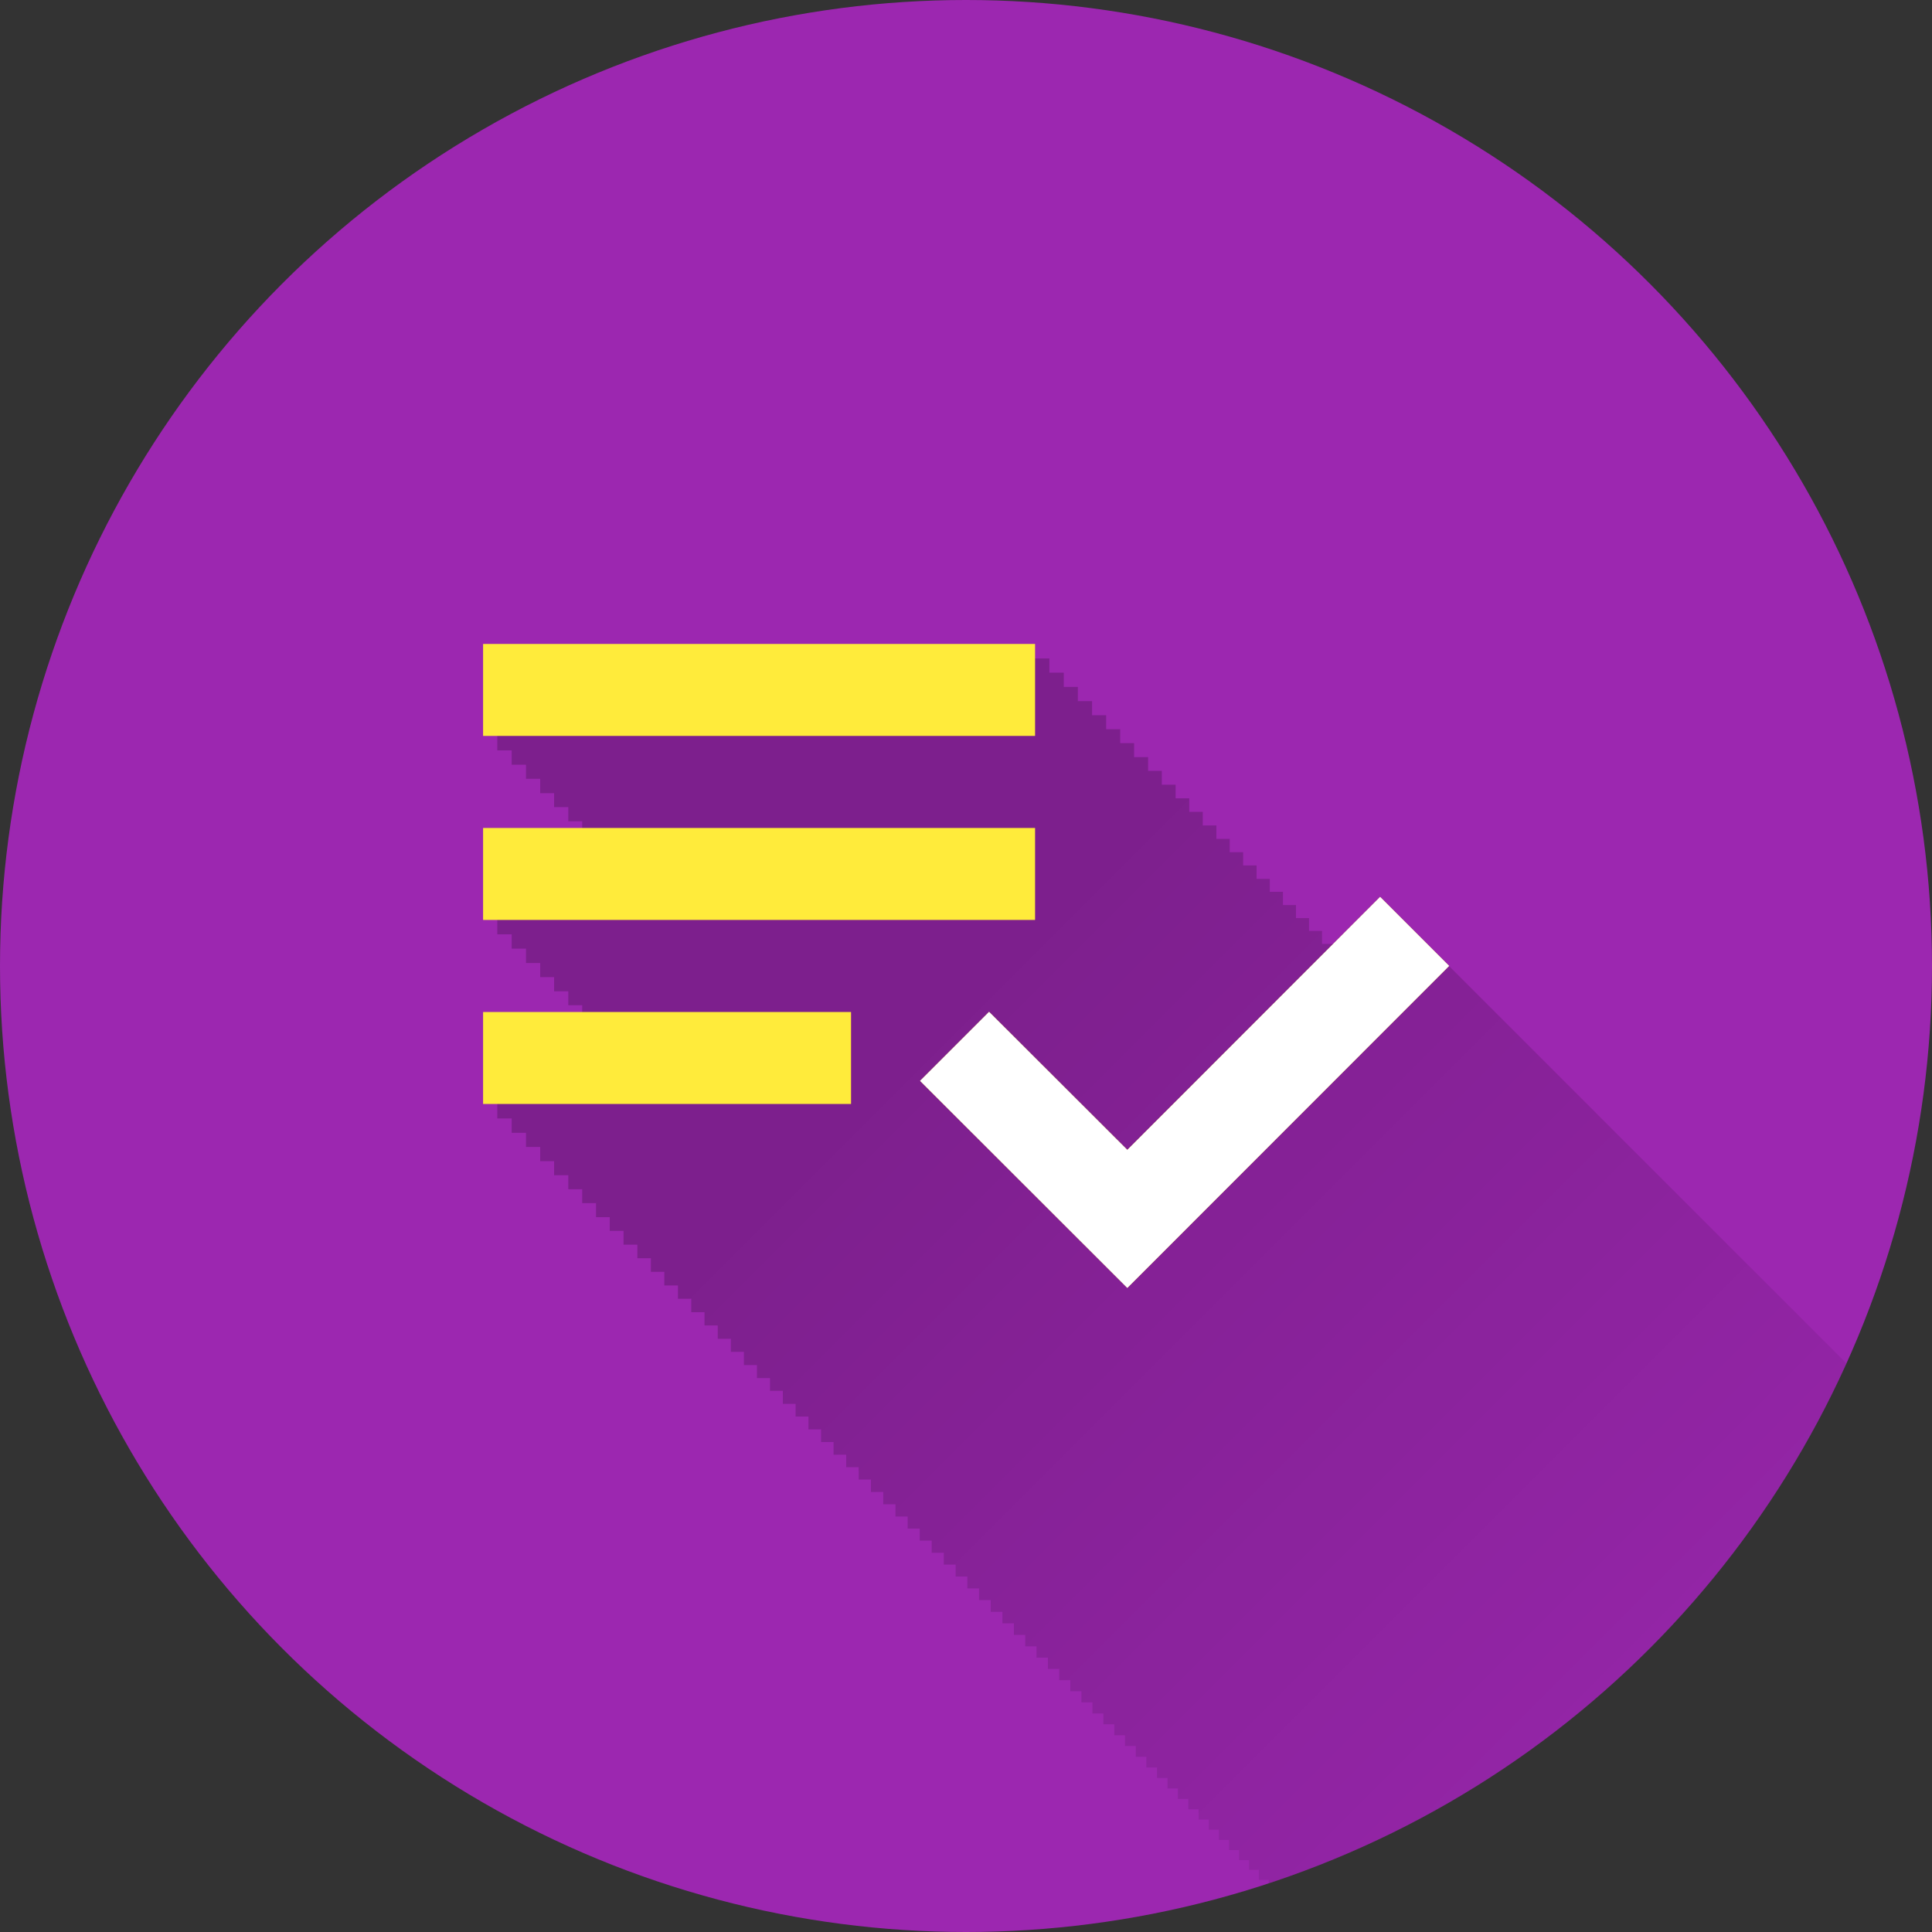 <?xml version="1.0" encoding="UTF-8" standalone="no"?>
<!-- Created with Inkscape (http://www.inkscape.org/) -->

<svg
   xmlns:dc="http://purl.org/dc/elements/1.1/"
   xmlns:cc="http://creativecommons.org/ns#"
   xmlns:rdf="http://www.w3.org/1999/02/22-rdf-syntax-ns#"
   xmlns:svg="http://www.w3.org/2000/svg"
   xmlns="http://www.w3.org/2000/svg"
   xmlns:xlink="http://www.w3.org/1999/xlink"
   xmlns:sodipodi="http://sodipodi.sourceforge.net/DTD/sodipodi-0.dtd"
   xmlns:inkscape="http://www.inkscape.org/namespaces/inkscape"
   width="5.644mm"
   height="5.644mm"
   viewBox="0 0 20 20"
   id="svg2"
   version="1.1"
   inkscape:version="0.91 r13725"
   sodipodi:docname="Miracle.svg"
   inkscape:export-filename="/home/juergen/Projekte/Android/Android_Studio/Baumann_Theme/theme/src/main/assets/icons/res/drawable-xxhdpi/a107.png"
   inkscape:export-xdpi="648"
   inkscape:export-ydpi="648">
  <rect x="0" y="0" width="20" height="20" fill="#333333" stroke="none"/>
  <sodipodi:namedview
     id="base"
     pagecolor="#ffffff"
     bordercolor="#666666"
     borderopacity="1.0"
     inkscape:pageopacity="0.0"
     inkscape:pageshadow="2"
     inkscape:zoom="22.4"
     inkscape:cx="12.286922"
     inkscape:cy="10.268551"
     inkscape:document-units="px"
     inkscape:current-layer="layer2"
     showgrid="false"
     fit-margin-top="0"
     fit-margin-left="0"
     fit-margin-right="0"
     fit-margin-bottom="0"
     showguides="true"
     inkscape:guide-bbox="true"
     inkscape:window-width="1366"
     inkscape:window-height="744"
     inkscape:window-x="0"
     inkscape:window-y="24"
     inkscape:window-maximized="1"
     inkscape:snap-grids="false"
     inkscape:snap-to-guides="false"
     inkscape:snap-page="false">
    <inkscape:grid
       id="grid4138"
       type="xygrid" />
    <sodipodi:guide
       id="guide4140"
       orientation="0,1"
       position="10,18" />
    <sodipodi:guide
       id="guide4142"
       orientation="0,1"
       position="10,2" />
    <sodipodi:guide
       id="guide4144"
       orientation="1,0"
       position="2,10" />
    <sodipodi:guide
       id="guide4146"
       orientation="0,20"
       position="0,0" />
    <sodipodi:guide
       id="guide4148"
       orientation="-20,0"
       position="20,0" />
    <sodipodi:guide
       id="guide4150"
       orientation="0,-20"
       position="20,20" />
    <sodipodi:guide
       id="guide4152"
       orientation="20,0"
       position="0,20" />
    <sodipodi:guide
       id="guide4154"
       orientation="1,0"
       position="18,10" />
    <sodipodi:guide
       id="guide4156"
       orientation="-0.707,0.707"
       position="10,10" />
    <sodipodi:guide
       id="guide4160"
       orientation="1,0"
       position="4,10" />
    <sodipodi:guide
       id="guide4162"
       orientation="1,0"
       position="16,10" />
    <sodipodi:guide
       id="guide4164"
       orientation="0,1"
       position="10,16" />
    <sodipodi:guide
       id="guide4166"
       orientation="0,1"
       position="10,4" />
    <sodipodi:guide
       id="guide4168"
       orientation="0,1"
       position="10,15" />
    <sodipodi:guide
       id="guide4170"
       orientation="0,1"
       position="10,5" />
    <sodipodi:guide
       id="guide4172"
       orientation="1,0"
       position="5,10" />
    <sodipodi:guide
       id="guide4174"
       orientation="1,0"
       position="15,10" />
  </sodipodi:namedview>
  <defs
     id="defs4">
    <linearGradient
       inkscape:collect="always"
       id="linearGradient10322">
      <stop
         style="stop-color:#000000;stop-opacity:1;"
         offset="0"
         id="stop10324" />
      <stop
         style="stop-color:#000000;stop-opacity:0;"
         offset="1"
         id="stop10326" />
    </linearGradient>
    <clipPath
       clipPathUnits="userSpaceOnUse"
       id="clipPath12478">
      <circle
         style="opacity:1;fill:#2196f3;fill-opacity:1;stroke:none;stroke-width:0.051;stroke-miterlimit:4;stroke-dasharray:none;stroke-opacity:1"
         id="circle12480"
         cx="10"
         cy="10"
         r="10" />
    </clipPath>
    <clipPath
       id="clipPath5790"
       clipPathUnits="userSpaceOnUse">
      <circle
         inkscape:export-ydpi="648"
         inkscape:export-xdpi="648"
         inkscape:export-filename="/home/juergen/path4136.png"
         style="opacity:1;fill:#2196f3;fill-opacity:1;stroke:none;stroke-width:0.051;stroke-miterlimit:4;stroke-dasharray:none;stroke-opacity:1"
         id="circle5792"
         cx="10"
         cy="10"
         r="10" />
    </clipPath>
    <clipPath
       clipPathUnits="userSpaceOnUse"
       id="clipPath5055">
      <circle
         inkscape:export-ydpi="648"
         inkscape:export-xdpi="648"
         inkscape:export-filename="/home/juergen/path4136.png"
         style="opacity:1;fill:#2196f3;fill-opacity:1;stroke:none;stroke-width:0.051;stroke-miterlimit:4;stroke-dasharray:none;stroke-opacity:1"
         id="circle5057"
         cx="10"
         cy="10"
         r="10" />
    </clipPath>
    <clipPath
       id="clipPath5119"
       clipPathUnits="userSpaceOnUse">
      <circle
         inkscape:export-ydpi="648"
         inkscape:export-xdpi="648"
         inkscape:export-filename="/home/juergen/Schreibtisch/path4136.png"
         style="opacity:1;fill:#2196f3;fill-opacity:1;stroke:none;stroke-width:0.051;stroke-miterlimit:4;stroke-dasharray:none;stroke-opacity:1"
         id="circle5121"
         cx="10"
         cy="10"
         r="10" />
    </clipPath>
    <clipPath
       clipPathUnits="userSpaceOnUse"
       id="clipPath5194">
      <circle
         inkscape:export-ydpi="648"
         inkscape:export-xdpi="648"
         inkscape:export-filename="/home/juergen/Schreibtisch/path4136.png"
         style="opacity:1;fill:#cddc39;fill-opacity:1;stroke:none;stroke-width:0.051;stroke-miterlimit:4;stroke-dasharray:none;stroke-opacity:1"
         id="circle5196"
         cx="10"
         cy="10"
         r="10" />
    </clipPath>
    <clipPath
       id="clipPath6175"
       clipPathUnits="userSpaceOnUse">
      <circle
         inkscape:export-ydpi="648"
         inkscape:export-xdpi="648"
         inkscape:export-filename="/home/juergen/Schreibtisch/path4136.png"
         style="opacity:1;fill:#f44336;fill-opacity:1;stroke:none;stroke-width:0.051;stroke-miterlimit:4;stroke-dasharray:none;stroke-opacity:1"
         id="circle6177"
         cx="10"
         cy="10"
         r="10" />
    </clipPath>
    <clipPath
       clipPathUnits="userSpaceOnUse"
       id="clipPath7176">
      <circle
         inkscape:export-ydpi="648"
         inkscape:export-xdpi="648"
         inkscape:export-filename="/home/juergen/Schreibtisch/path4136.png"
         style="opacity:1;fill:#9c27b0;fill-opacity:1;stroke:none;stroke-width:0.051;stroke-miterlimit:4;stroke-dasharray:none;stroke-opacity:1"
         id="circle7178"
         cx="10"
         cy="10"
         r="10" />
    </clipPath>
    <clipPath
       id="clipPath8165"
       clipPathUnits="userSpaceOnUse">
      <circle
         inkscape:export-ydpi="648"
         inkscape:export-xdpi="648"
         inkscape:export-filename="/home/juergen/Schreibtisch/path4136.png"
         style="opacity:1;fill:#ffc107;fill-opacity:1;stroke:none;stroke-width:0.051;stroke-miterlimit:4;stroke-dasharray:none;stroke-opacity:1"
         id="circle8167"
         cx="10"
         cy="10"
         r="10" />
    </clipPath>
    <clipPath
       clipPathUnits="userSpaceOnUse"
       id="clipPath9162">
      <circle
         inkscape:export-ydpi="648"
         inkscape:export-xdpi="648"
         inkscape:export-filename="/home/juergen/Schreibtisch/path4136.png"
         style="opacity:1;fill:#ff9800;fill-opacity:1;stroke:none;stroke-width:0.051;stroke-miterlimit:4;stroke-dasharray:none;stroke-opacity:1"
         id="circle9164"
         cx="10"
         cy="10"
         r="10" />
    </clipPath>
    <clipPath
       id="clipPath5147"
       clipPathUnits="userSpaceOnUse">
      <circle
         inkscape:export-ydpi="648"
         inkscape:export-xdpi="648"
         inkscape:export-filename="/home/juergen/Schreibtisch/path4136.png"
         style="opacity:1;fill:#ff9800;fill-opacity:1;stroke:none;stroke-width:0.051;stroke-miterlimit:4;stroke-dasharray:none;stroke-opacity:1"
         id="circle5149"
         cx="10"
         cy="10"
         r="10" />
    </clipPath>
    <clipPath
       clipPathUnits="userSpaceOnUse"
       id="clipPath6144">
      <circle
         inkscape:export-ydpi="648"
         inkscape:export-xdpi="648"
         inkscape:export-filename="/home/juergen/Schreibtisch/path4136.png"
         style="opacity:1;fill:#e91e63;fill-opacity:1;stroke:none;stroke-width:0.051;stroke-miterlimit:4;stroke-dasharray:none;stroke-opacity:1"
         id="circle6146"
         cx="10"
         cy="10"
         r="10" />
    </clipPath>
    <clipPath
       id="clipPath7143"
       clipPathUnits="userSpaceOnUse">
      <circle
         inkscape:export-ydpi="648"
         inkscape:export-xdpi="648"
         inkscape:export-filename="/home/juergen/Schreibtisch/path4136.png"
         style="opacity:1;fill:#ffeb3b;fill-opacity:1;stroke:none;stroke-width:0.051;stroke-miterlimit:4;stroke-dasharray:none;stroke-opacity:1"
         id="circle7145"
         cx="10"
         cy="10"
         r="10" />
    </clipPath>
    <clipPath
       clipPathUnits="userSpaceOnUse"
       id="clipPath8148">
      <circle
         inkscape:export-ydpi="648"
         inkscape:export-xdpi="648"
         inkscape:export-filename="/home/juergen/Schreibtisch/path4136.png"
         style="opacity:1;fill:#9c27b0;fill-opacity:1;stroke:none;stroke-width:0.051;stroke-miterlimit:4;stroke-dasharray:none;stroke-opacity:1"
         id="circle8150"
         cx="10"
         cy="10"
         r="10" />
    </clipPath>
    <clipPath
       id="clipPath5171"
       clipPathUnits="userSpaceOnUse">
      <circle
         inkscape:export-ydpi="648"
         inkscape:export-xdpi="648"
         inkscape:export-filename="/home/juergen/Schreibtisch/path4136.png"
         style="opacity:1;fill:#f44336;fill-opacity:1;stroke:none;stroke-width:0.051;stroke-miterlimit:4;stroke-dasharray:none;stroke-opacity:1"
         id="circle5173"
         cx="10"
         cy="10"
         r="10" />
    </clipPath>
    <clipPath
       clipPathUnits="userSpaceOnUse"
       id="clipPath6181">
      <circle
         inkscape:export-ydpi="648"
         inkscape:export-xdpi="648"
         inkscape:export-filename="/home/juergen/Schreibtisch/path4136.png"
         style="opacity:1;fill:#2196f3;fill-opacity:1;stroke:none;stroke-width:0.051;stroke-miterlimit:4;stroke-dasharray:none;stroke-opacity:1"
         id="circle6183"
         cx="10"
         cy="10"
         r="10" />
    </clipPath>
    <clipPath
       id="clipPath7195"
       clipPathUnits="userSpaceOnUse">
      <circle
         inkscape:export-ydpi="648"
         inkscape:export-xdpi="648"
         inkscape:export-filename="/home/juergen/Schreibtisch/path4136.png"
         style="opacity:1;fill:#795548;fill-opacity:1;stroke:none;stroke-width:0.051;stroke-miterlimit:4;stroke-dasharray:none;stroke-opacity:1"
         id="circle7197"
         cx="10"
         cy="10"
         r="10" />
    </clipPath>
    <clipPath
       clipPathUnits="userSpaceOnUse"
       id="clipPath8213">
      <circle
         inkscape:export-ydpi="648"
         inkscape:export-xdpi="648"
         inkscape:export-filename="/home/juergen/Schreibtisch/path4136.png"
         style="opacity:1;fill:#f44336;fill-opacity:1;stroke:none;stroke-width:0.051;stroke-miterlimit:4;stroke-dasharray:none;stroke-opacity:1"
         id="circle8215"
         cx="10"
         cy="10"
         r="10" />
    </clipPath>
    <clipPath
       id="clipPath9235"
       clipPathUnits="userSpaceOnUse">
      <circle
         inkscape:export-ydpi="648"
         inkscape:export-xdpi="648"
         inkscape:export-filename="/home/juergen/Schreibtisch/path4136.png"
         style="opacity:1;fill:#f44336;fill-opacity:1;stroke:none;stroke-width:0.051;stroke-miterlimit:4;stroke-dasharray:none;stroke-opacity:1"
         id="circle9237"
         cx="10"
         cy="10"
         r="10" />
    </clipPath>
    <path
       id="a"
       d="M0 0h48v48H0V0z" />
    <linearGradient
       inkscape:collect="always"
       xlink:href="#linearGradient10322"
       id="linearGradient10328"
       x1="10"
       y1="10"
       x2="20"
       y2="20"
       gradientUnits="userSpaceOnUse" />
    <clipPath
       clipPathUnits="userSpaceOnUse"
       id="clipPath10332">
      <circle
         inkscape:export-ydpi="648"
         inkscape:export-xdpi="648"
         inkscape:export-filename="/home/juergen/Schreibtisch/path4136.png"
         style="opacity:1;fill:#9e9e9e;fill-opacity:1;stroke:none;stroke-width:0.051;stroke-miterlimit:4;stroke-dasharray:none;stroke-opacity:1"
         id="circle10334"
         cx="10"
         cy="10"
         r="10" />
    </clipPath>
    <clipPath
       clipPathUnits="userSpaceOnUse"
       id="clipPath4205">
      <path
         style="fill:none;fill-rule:evenodd;stroke:#000000;stroke-width:1px;stroke-linecap:butt;stroke-linejoin:miter;stroke-opacity:1"
         d="m -1048.946,875.639 7.366,0.223 -0.223,-5.223 -3.705,-0.268 -1.429,2.009 -1.161,-0.402 -0.893,1.116 z"
         id="path4207"
         inkscape:connector-curvature="0" />
    </clipPath>
  </defs>
  <g
     transform="translate(1058.143,-861.934)"
     id="layer1"
     inkscape:groupmode="layer"
     inkscape:label="Hintergrund">
    <circle
       r="10"
       cy="871.934"
       cx="-1048.143"
       id="path4136"
       style="opacity:1;fill:#9c27b0;fill-opacity:1;stroke:none;stroke-width:0.051;stroke-miterlimit:4;stroke-dasharray:none;stroke-opacity:1"
       inkscape:export-filename="/home/juergen/Schreibtisch/path4136.png"
       inkscape:export-xdpi="648"
       inkscape:export-ydpi="648" />
    <path
       d="M 5.148 6.816 L 5.148 7.768 L 5.297 7.768 L 5.297 7.916 L 5.445 7.916 L 5.445 8.062 L 5.592 8.062 L 5.592 8.211 L 5.736 8.211 L 5.736 8.355 L 5.883 8.355 L 5.883 8.502 L 6.027 8.502 L 6.027 8.646 L 6.17 8.646 L 6.17 8.721 L 5.148 8.721 L 5.148 9.672 L 5.297 9.672 L 5.297 9.82 L 5.445 9.82 L 5.445 9.969 L 5.592 9.969 L 5.592 10.115 L 5.736 10.115 L 5.736 10.262 L 5.883 10.262 L 5.883 10.406 L 6.027 10.406 L 6.027 10.551 L 6.17 10.551 L 6.17 10.625 L 5.148 10.625 L 5.148 11.578 L 5.297 11.578 L 5.297 11.727 L 5.445 11.727 L 5.445 11.873 L 5.592 11.873 L 5.592 12.02 L 5.736 12.02 L 5.736 12.166 L 5.883 12.166 L 5.883 12.311 L 6.027 12.311 L 6.027 12.455 L 6.17 12.455 L 6.17 12.6 L 6.312 12.6 L 6.312 12.742 L 6.455 12.742 L 6.455 12.885 L 6.598 12.885 L 6.598 13.025 L 6.738 13.025 L 6.738 13.166 L 6.877 13.166 L 6.877 13.307 L 7.018 13.307 L 7.018 13.445 L 7.156 13.445 L 7.156 13.584 L 7.293 13.584 L 7.293 13.721 L 7.43 13.721 L 7.43 13.859 L 7.566 13.859 L 7.566 13.994 L 7.701 13.994 L 7.701 14.131 L 7.836 14.131 L 7.836 14.266 L 7.971 14.266 L 7.971 14.398 L 8.104 14.398 L 8.104 14.533 L 8.236 14.533 L 8.236 14.664 L 8.369 14.664 L 8.369 14.797 L 8.5 14.797 L 8.5 14.928 L 8.629 14.928 L 8.629 15.059 L 8.76 15.059 L 8.76 15.188 L 8.889 15.188 L 8.889 15.316 L 9.016 15.316 L 9.016 15.445 L 9.143 15.445 L 9.143 15.572 L 9.27 15.572 L 9.27 15.699 L 9.396 15.699 L 9.396 15.824 L 9.521 15.824 L 9.521 15.949 L 9.645 15.949 L 9.645 16.074 L 9.77 16.074 L 9.77 16.197 L 9.893 16.197 L 9.893 16.32 L 10.014 16.32 L 10.014 16.443 L 10.135 16.443 L 10.135 16.564 L 10.256 16.564 L 10.256 16.686 L 10.377 16.686 L 10.377 16.805 L 10.496 16.805 L 10.496 16.924 L 10.613 16.924 L 10.613 17.043 L 10.73 17.043 L 10.73 17.16 L 10.848 17.16 L 10.848 17.277 L 10.965 17.277 L 10.965 17.393 L 11.08 17.393 L 11.08 17.508 L 11.195 17.508 L 11.195 17.623 L 11.309 17.623 L 11.309 17.738 L 11.422 17.738 L 11.422 17.85 L 11.535 17.85 L 11.535 17.963 L 11.646 17.963 L 11.646 18.074 L 11.758 18.074 L 11.758 18.186 L 11.867 18.186 L 11.867 18.297 L 11.977 18.297 L 11.977 18.406 L 12.086 18.406 L 12.086 18.514 L 12.193 18.514 L 12.193 18.623 L 12.301 18.623 L 12.301 18.73 L 12.408 18.73 L 12.408 18.836 L 12.514 18.836 L 12.514 18.941 L 12.619 18.941 L 12.619 19.047 L 12.723 19.047 L 12.723 19.152 L 12.826 19.152 L 12.826 19.256 L 12.93 19.256 L 12.93 19.357 L 13.031 19.357 L 13.031 19.461 L 13.133 19.461 L 13.133 19.561 L 13.234 19.561 L 13.234 19.662 L 13.334 19.662 L 13.334 19.762 L 13.432 19.762 L 13.432 19.861 L 13.531 19.861 L 13.531 19.959 L 13.629 19.959 L 13.629 20.057 L 13.725 20.057 L 13.725 20.154 L 13.822 20.154 L 13.822 20.25 L 13.918 20.25 L 13.918 20.346 L 14.012 20.346 L 14.012 20.439 L 14.105 20.439 L 14.105 20.533 L 14.199 20.533 L 14.199 20.627 L 14.291 20.627 L 14.291 20.721 L 14.383 20.721 L 14.383 20.811 L 14.475 20.811 L 14.475 20.902 L 14.564 20.902 L 14.564 20.992 L 14.654 20.992 L 14.654 21.082 L 14.742 21.082 L 14.742 21.172 L 14.83 21.172 L 14.83 21.26 L 14.918 21.26 L 14.918 21.346 L 15.004 21.346 L 15.004 21.434 L 15.09 21.434 L 15.09 21.518 L 15.176 21.518 L 15.176 21.604 L 15.26 21.604 L 15.26 21.688 L 15.342 21.688 L 15.342 21.771 L 15.426 21.771 L 15.426 21.854 L 15.508 21.854 L 15.508 21.936 L 15.588 21.936 L 15.588 22.018 L 15.67 22.018 L 15.67 22.098 L 15.75 22.098 L 15.75 22.178 L 15.828 22.178 L 15.828 22.258 L 15.906 22.258 L 15.906 22.336 L 15.984 22.336 L 15.984 22.412 L 16.061 22.412 L 16.061 22.49 L 16.137 22.49 L 16.137 22.566 L 16.213 22.566 L 16.213 22.641 L 16.287 22.641 L 16.287 22.715 L 16.361 22.715 L 16.361 22.789 L 16.434 22.789 L 16.434 22.863 L 16.506 22.863 L 16.506 22.936 L 16.578 22.936 L 16.578 23.008 L 16.648 23.008 L 16.648 23.078 L 16.719 23.078 L 16.719 23.148 L 16.789 23.148 L 16.789 23.217 L 16.857 23.217 L 16.857 23.285 L 16.926 23.285 L 16.926 23.354 L 16.992 23.354 L 16.992 23.422 L 17.059 23.422 L 17.059 23.488 L 17.125 23.488 L 17.125 23.553 L 17.189 23.553 L 17.189 23.619 L 17.254 23.619 L 17.254 23.682 L 17.318 23.682 L 17.318 23.746 L 17.381 23.746 L 17.381 23.809 L 17.441 23.809 L 17.441 23.871 L 17.504 23.871 L 17.504 23.932 L 17.564 23.932 L 17.564 23.992 L 17.623 23.992 L 17.623 24.053 L 17.684 24.053 L 17.684 24.111 L 17.74 24.111 L 17.74 24.17 L 17.799 24.17 L 17.799 24.227 L 17.855 24.227 L 17.855 24.283 L 17.912 24.283 L 17.912 24.34 L 17.967 24.34 L 17.967 24.395 L 18.021 24.395 L 18.021 24.449 L 18.076 24.449 L 18.076 24.504 L 18.129 24.504 L 18.129 24.557 L 18.182 24.557 L 18.182 24.609 L 18.232 24.609 L 18.232 24.66 L 18.283 24.66 L 18.283 24.711 L 18.334 24.711 L 18.334 24.762 L 18.383 24.762 L 18.383 24.811 L 18.432 24.811 L 18.432 24.859 L 18.479 24.859 L 18.479 24.908 L 18.527 24.908 L 18.527 24.955 L 18.572 24.955 L 18.572 25.002 L 18.619 25.002 L 18.619 25.047 L 18.664 25.047 L 18.664 25.092 L 18.707 25.092 L 18.707 25.137 L 18.752 25.137 L 18.752 25.18 L 18.793 25.18 L 18.793 25.223 L 18.836 25.223 L 18.836 25.264 L 18.877 25.264 L 18.877 25.305 L 18.918 25.305 L 18.918 25.346 L 18.957 25.346 L 18.957 25.385 L 18.996 25.385 L 18.996 25.424 L 19.035 25.424 L 19.035 25.463 L 19.072 25.463 L 19.072 25.5 L 19.109 25.5 L 19.109 25.537 L 19.145 25.537 L 19.145 25.572 L 19.18 25.572 L 19.18 25.609 L 19.215 25.609 L 19.215 25.643 L 19.248 25.643 L 19.248 25.676 L 19.281 25.676 L 19.281 25.709 L 19.314 25.709 L 19.314 25.742 L 19.346 25.742 L 19.346 25.773 L 19.375 25.773 L 19.375 25.805 L 19.406 25.805 L 19.406 25.834 L 19.436 25.834 L 19.436 25.863 L 19.465 25.863 L 19.465 25.893 L 19.492 25.893 L 19.492 25.92 L 19.52 25.92 L 19.52 25.947 L 19.545 25.947 L 19.545 25.975 L 19.57 25.975 L 19.57 26 L 19.596 26 L 19.596 26.023 L 19.619 26.023 L 19.619 26.049 L 19.643 26.049 L 19.643 26.072 L 19.666 26.072 L 19.666 26.094 L 19.688 26.094 L 19.688 26.117 L 19.709 26.117 L 19.709 26.137 L 19.729 26.137 L 19.729 26.158 L 19.748 26.158 L 19.748 26.178 L 19.768 26.178 L 19.768 26.197 L 19.785 26.197 L 19.785 26.215 L 19.803 26.215 L 19.803 26.232 L 19.82 26.232 L 19.82 26.248 L 19.836 26.248 L 19.836 26.266 L 19.852 26.266 L 19.852 26.279 L 19.865 26.279 L 19.865 26.295 L 19.879 26.295 L 19.879 26.309 L 19.893 26.309 L 19.893 26.32 L 19.904 26.32 L 19.904 26.334 L 19.916 26.334 L 19.916 26.346 L 19.928 26.346 L 19.928 26.355 L 19.938 26.355 L 19.938 26.365 L 19.947 26.365 L 19.947 26.375 L 19.955 26.375 L 19.955 26.383 L 19.963 26.383 L 19.963 26.391 L 19.971 26.391 L 19.971 26.398 L 19.977 26.398 L 19.977 26.404 L 19.982 26.404 L 19.982 26.41 L 19.986 26.41 L 19.986 26.416 L 19.99 26.416 L 19.99 26.42 L 19.994 26.42 L 19.994 26.422 L 19.996 26.422 L 19.996 26.426 L 19.998 26.426 L 19.998 26.428 L 20 26.428 L 23.809 26.428 L 23.809 25.477 L 23.816 25.482 L 23.838 25.504 L 23.848 25.514 L 24.053 25.719 L 24.07 25.734 L 24.068 25.736 L 24.188 25.854 L 24.189 25.855 L 24.293 25.957 L 24.291 25.959 L 24.418 26.082 L 24.416 26.084 L 24.434 26.1 L 24.438 26.104 L 24.441 26.105 L 24.439 26.107 L 24.469 26.135 L 24.471 26.137 L 24.48 26.145 L 24.479 26.146 L 24.512 26.176 L 24.51 26.178 L 24.521 26.189 L 24.523 26.189 L 24.609 26.275 L 24.873 26.539 L 24.875 26.541 L 24.879 26.545 L 24.928 26.594 L 24.934 26.6 L 25.012 26.678 L 25.018 26.684 L 25.051 26.717 L 25.141 26.807 L 25.141 26.809 L 25.143 26.809 L 25.154 26.82 L 25.246 26.912 L 25.34 27.006 L 25.365 27.031 L 25.48 27.146 L 25.482 27.148 L 25.488 27.156 L 25.5 27.168 L 25.502 27.168 L 25.504 27.17 L 25.512 27.18 L 25.521 27.188 L 25.523 27.189 L 25.525 27.191 L 25.527 27.193 L 25.529 27.195 L 25.57 27.236 L 25.627 27.291 L 25.666 27.33 L 25.703 27.367 L 25.74 27.404 L 25.777 27.441 L 25.814 27.479 L 25.85 27.514 L 25.883 27.547 L 25.918 27.582 L 25.951 27.615 L 25.982 27.646 L 26.014 27.678 L 26.045 27.709 L 26.047 27.711 L 26.049 27.713 L 26.051 27.715 L 26.055 27.719 L 26.059 27.723 L 26.062 27.727 L 26.064 27.729 L 26.066 27.73 L 26.068 27.732 L 26.068 27.734 L 26.074 27.74 L 26.111 27.777 L 26.113 27.779 L 26.115 27.781 L 26.119 27.785 L 26.121 27.785 L 26.123 27.787 L 26.125 27.789 L 26.131 27.795 L 26.133 27.797 L 26.16 27.824 L 26.188 27.852 L 26.215 27.879 L 26.24 27.904 L 26.266 27.93 L 26.289 27.953 L 26.312 27.977 L 26.314 27.979 L 26.316 27.98 L 26.318 27.982 L 26.32 27.984 L 26.322 27.986 L 26.324 27.988 L 26.324 27.99 L 26.354 28.02 L 26.355 28.021 L 26.357 28.023 L 26.359 28.023 L 26.359 28.025 L 26.387 28.053 L 26.389 28.055 L 26.391 28.055 L 26.393 28.057 L 26.395 28.059 L 26.396 28.061 L 26.398 28.062 L 26.418 28.082 L 26.438 28.102 L 26.455 28.119 L 26.473 28.137 L 26.49 28.154 L 26.506 28.17 L 26.508 28.172 L 26.51 28.174 L 26.512 28.176 L 26.514 28.178 L 26.514 28.18 L 26.527 28.193 L 26.529 28.193 L 26.531 28.195 L 26.533 28.197 L 26.535 28.199 L 26.549 28.213 L 26.562 28.227 L 26.574 28.238 L 26.586 28.25 L 26.596 28.26 L 26.615 28.279 L 26.625 28.289 L 26.633 28.297 L 26.639 28.303 L 26.65 28.314 L 26.656 28.32 L 26.66 28.324 L 26.664 28.328 L 26.666 28.33 L 26.668 28.332 L 30 25 L 29.998 24.998 L 29.996 24.996 L 29.994 24.994 L 29.99 24.99 L 29.986 24.986 L 29.982 24.982 L 29.977 24.977 L 29.971 24.971 L 29.963 24.963 L 29.955 24.955 L 29.947 24.947 L 29.938 24.938 L 29.928 24.928 L 29.916 24.916 L 29.904 24.904 L 29.893 24.893 L 29.879 24.879 L 29.865 24.865 L 29.852 24.852 L 29.836 24.836 L 29.82 24.82 L 29.803 24.803 L 29.785 24.787 L 29.768 24.768 L 29.75 24.75 L 29.748 24.75 L 29.746 24.748 L 29.729 24.729 L 29.709 24.709 L 29.688 24.688 L 29.666 24.666 L 29.643 24.643 L 29.619 24.619 L 29.596 24.596 L 29.57 24.57 L 29.545 24.545 L 29.52 24.52 L 29.492 24.492 L 29.465 24.465 L 29.436 24.436 L 29.406 24.406 L 29.375 24.375 L 29.346 24.346 L 29.314 24.314 L 29.285 24.285 L 29.283 24.283 L 29.281 24.281 L 29.279 24.279 L 29.277 24.277 L 29.248 24.248 L 29.215 24.215 L 29.213 24.213 L 29.18 24.18 L 29.178 24.178 L 29.145 24.145 L 29.109 24.109 L 29.072 24.072 L 29.035 24.035 L 28.996 23.996 L 28.994 23.994 L 28.957 23.957 L 28.918 23.918 L 28.877 23.877 L 28.836 23.836 L 28.793 23.793 L 28.752 23.752 L 28.75 23.75 L 28.707 23.707 L 28.664 23.664 L 28.662 23.662 L 28.619 23.619 L 28.572 23.572 L 28.527 23.527 L 28.479 23.479 L 28.432 23.432 L 28.43 23.43 L 28.383 23.383 L 28.334 23.334 L 28.283 23.283 L 28.281 23.281 L 28.232 23.232 L 28.182 23.182 L 28.129 23.129 L 28.076 23.076 L 28.021 23.021 L 27.967 22.967 L 27.912 22.912 L 27.855 22.855 L 27.799 22.799 L 27.74 22.74 L 27.684 22.684 L 27.623 22.623 L 27.564 22.564 L 27.504 22.504 L 27.441 22.441 L 27.381 22.381 L 27.318 22.318 L 27.254 22.254 L 27.252 22.252 L 27.189 22.189 L 27.125 22.125 L 27.059 22.059 L 26.992 21.992 L 26.926 21.926 L 26.857 21.857 L 26.789 21.789 L 26.719 21.719 L 26.648 21.648 L 26.578 21.578 L 26.506 21.506 L 26.434 21.434 L 26.361 21.361 L 26.287 21.287 L 26.213 21.213 L 26.211 21.211 L 26.137 21.137 L 26.061 21.061 L 25.984 20.984 L 25.906 20.906 L 25.828 20.828 L 25.75 20.75 L 25.67 20.67 L 25.588 20.588 L 25.508 20.508 L 25.426 20.426 L 25.424 20.424 L 25.342 20.342 L 25.26 20.26 L 25.193 20.191 L 25.176 20.176 L 25.09 20.09 L 25.004 20.004 L 24.918 19.918 L 24.83 19.83 L 24.742 19.742 L 24.654 19.654 L 24.564 19.564 L 24.475 19.475 L 24.383 19.383 L 24.291 19.291 L 24.289 19.289 L 24.199 19.199 L 24.105 19.105 L 24.012 19.012 L 23.918 18.916 L 23.822 18.822 L 23.725 18.725 L 23.629 18.629 L 23.531 18.531 L 23.432 18.432 L 23.334 18.334 L 23.234 18.234 L 23.133 18.133 L 23.031 18.031 L 22.93 17.93 L 22.826 17.826 L 22.723 17.723 L 22.619 17.619 L 22.514 17.514 L 22.408 17.408 L 22.301 17.301 L 22.193 17.193 L 22.086 17.086 L 21.977 16.977 L 21.867 16.867 L 21.758 16.758 L 21.646 16.646 L 21.535 16.535 L 21.422 16.422 L 21.309 16.309 L 21.195 16.195 L 21.08 16.08 L 20.965 15.965 L 20.848 15.848 L 20.73 15.73 L 20.613 15.613 L 20.496 15.496 L 20.377 15.377 L 20.256 15.256 L 20.135 15.135 L 20.014 15.014 L 19.893 14.893 L 19.77 14.77 L 19.645 14.645 L 19.521 14.521 L 19.396 14.396 L 19.27 14.27 L 19.143 14.143 L 19.016 14.016 L 18.889 13.889 L 18.76 13.76 L 18.629 13.629 L 18.5 13.5 L 18.369 13.369 L 18.236 13.236 L 18.104 13.104 L 17.971 12.971 L 17.836 12.836 L 17.701 12.701 L 17.566 12.566 L 17.43 12.43 L 17.293 12.293 L 17.156 12.156 L 17.018 12.018 L 16.877 11.877 L 16.738 11.738 L 16.598 11.598 L 16.455 11.455 L 16.312 11.312 L 16.17 11.17 L 16.027 11.027 L 15.883 10.883 L 15.736 10.736 L 15.592 10.592 L 15.445 10.445 L 15.297 10.297 L 15.148 10.148 L 14.436 9.436 L 13.951 9.922 L 13.951 9.902 L 13.818 9.902 L 13.818 9.771 L 13.686 9.771 L 13.686 9.637 L 13.551 9.637 L 13.551 9.504 L 13.416 9.504 L 13.416 9.369 L 13.281 9.369 L 13.281 9.232 L 13.145 9.232 L 13.145 9.098 L 13.008 9.098 L 13.008 8.959 L 12.869 8.959 L 12.869 8.822 L 12.73 8.822 L 12.73 8.684 L 12.592 8.684 L 12.592 8.545 L 12.451 8.545 L 12.451 8.404 L 12.311 8.404 L 12.311 8.264 L 12.17 8.264 L 12.17 8.123 L 12.027 8.123 L 12.027 7.98 L 11.885 7.98 L 11.885 7.838 L 11.74 7.838 L 11.74 7.693 L 11.596 7.693 L 11.596 7.549 L 11.451 7.549 L 11.451 7.404 L 11.305 7.404 L 11.305 7.258 L 11.158 7.258 L 11.158 7.111 L 11.012 7.111 L 11.012 6.963 L 10.863 6.963 L 10.863 6.816 L 5.148 6.816 z M 22.844 24.523 L 22.857 24.523 L 22.881 24.547 L 22.881 24.549 L 22.904 24.57 L 22.906 24.572 L 22.918 24.584 L 22.953 24.621 L 22.955 24.621 L 22.99 24.656 L 22.994 24.66 L 22.998 24.664 L 23.023 24.691 L 23.035 24.701 L 23.059 24.725 L 23.098 24.762 L 23.096 24.764 L 23.123 24.789 L 23.154 24.82 L 23.186 24.852 L 23.188 24.854 L 23.215 24.883 L 23.244 24.912 L 23.273 24.939 L 23.275 24.941 L 23.301 24.969 L 23.328 24.994 L 23.355 25.021 L 23.381 25.047 L 23.404 25.072 L 23.43 25.096 L 23.443 25.109 L 23.445 25.111 L 23.453 25.119 L 23.455 25.121 L 23.457 25.123 L 23.475 25.143 L 23.498 25.164 L 23.5 25.166 L 23.518 25.186 L 23.52 25.188 L 23.537 25.205 L 23.518 25.205 L 23.518 25.186 L 23.498 25.186 L 23.498 25.164 L 23.475 25.164 L 23.475 25.143 L 23.453 25.143 L 23.453 25.119 L 23.43 25.119 L 23.43 25.096 L 23.404 25.096 L 23.404 25.072 L 23.381 25.072 L 23.381 25.047 L 23.355 25.047 L 23.355 25.021 L 23.328 25.021 L 23.328 24.994 L 23.301 24.994 L 23.301 24.969 L 23.273 24.969 L 23.273 24.939 L 23.244 24.939 L 23.244 24.912 L 23.215 24.912 L 23.215 24.883 L 23.186 24.883 L 23.186 24.852 L 23.154 24.852 L 23.154 24.82 L 23.123 24.82 L 23.123 24.789 L 23.09 24.789 L 23.09 24.758 L 23.059 24.758 L 23.059 24.725 L 23.023 24.725 L 23.023 24.691 L 22.99 24.691 L 22.99 24.656 L 22.953 24.656 L 22.953 24.621 L 22.918 24.621 L 22.918 24.584 L 22.881 24.584 L 22.881 24.549 L 22.844 24.549 L 22.844 24.523 z M 23.539 25.207 L 23.559 25.225 L 23.578 25.244 L 23.586 25.252 L 23.588 25.254 L 23.594 25.26 L 23.596 25.262 L 23.6 25.266 L 23.609 25.275 L 23.613 25.279 L 23.615 25.281 L 23.617 25.285 L 23.629 25.297 L 23.631 25.299 L 23.633 25.299 L 23.646 25.312 L 23.648 25.314 L 23.65 25.316 L 23.66 25.328 L 23.674 25.342 L 23.66 25.342 L 23.66 25.328 L 23.646 25.328 L 23.646 25.312 L 23.629 25.312 L 23.629 25.297 L 23.613 25.297 L 23.613 25.279 L 23.596 25.279 L 23.596 25.262 L 23.578 25.262 L 23.578 25.244 L 23.559 25.244 L 23.559 25.225 L 23.539 25.225 L 23.539 25.207 z M 23.676 25.344 L 23.688 25.355 L 23.676 25.355 L 23.676 25.344 z M 23.689 25.357 L 23.701 25.369 L 23.689 25.369 L 23.689 25.357 z M 23.703 25.371 L 23.713 25.381 L 23.703 25.381 L 23.703 25.371 z M 23.715 25.383 L 23.725 25.393 L 23.715 25.393 L 23.715 25.383 z M 23.727 25.395 L 23.736 25.404 L 23.738 25.404 L 23.746 25.414 L 23.756 25.422 L 23.773 25.438 L 23.771 25.439 L 23.777 25.445 L 23.771 25.445 L 23.771 25.439 L 23.764 25.439 L 23.764 25.432 L 23.756 25.432 L 23.756 25.422 L 23.746 25.422 L 23.746 25.414 L 23.736 25.414 L 23.736 25.404 L 23.727 25.404 L 23.727 25.395 z M 23.779 25.445 L 23.785 25.451 L 23.785 25.453 L 23.791 25.459 L 23.793 25.459 L 23.797 25.463 L 23.801 25.467 L 23.797 25.467 L 23.797 25.463 L 23.791 25.463 L 23.791 25.459 L 23.785 25.459 L 23.785 25.453 L 23.779 25.453 L 23.779 25.445 z "
       transform="translate(-1058.143,861.934)"
       id="path9452"
       style="fill-opacity:1;fill:url(#linearGradient10328);opacity:0.2"
       clip-path="url(#clipPath10332)" />
  </g>
  <g
     inkscape:label="Icon"
     id="layer2"
     inkscape:groupmode="layer"
     style="display:inline">
    <path
       style="fill:none"
       inkscape:connector-curvature="0"
       id="path4"
       d="m 4,4.033 12,0 0,11.933 -12,0 z" />
    <path
       d="m 19,19.033 12,0 0,11.933 -12,0 z"
       id="path9854"
       inkscape:connector-curvature="0"
       style="fill:none" />
    <path
       transform="translate(1058.143,-861.934)"
       inkscape:connector-curvature="0"
       clip-path="url(#b)"
       d="m -1047.428,870.505 -5.714,0 0,0.952 5.714,0 0,-0.952 z m 0,-1.905 -5.714,0 0,0.952 5.714,0 0,-0.952 z m -5.714,4.762 3.809,0 0,-0.952 -3.809,0 0,0.952 z m 9.286,-2.143 0.714,0.714 -3.331,3.333 -2.145,-2.143 0.714,-0.714 1.431,1.429 2.617,-2.619 z"
       id="path9377"
       style="fill:#ffeb3b" />
    <path
       style="fill:#ffffff"
       id="path4201"
       d="m -1047.428,870.505 -5.714,0 0,0.952 5.714,0 0,-0.952 z m 0,-1.905 -5.714,0 0,0.952 5.714,0 0,-0.952 z m -5.714,4.762 3.809,0 0,-0.952 -3.809,0 0,0.952 z m 9.286,-2.143 0.714,0.714 -3.331,3.333 -2.145,-2.143 0.714,-0.714 1.431,1.429 2.617,-2.619 z"
       clip-path="url(#clipPath4205)"
       inkscape:connector-curvature="0"
       transform="translate(1058.143,-861.934)" />
  </g>
</svg>

